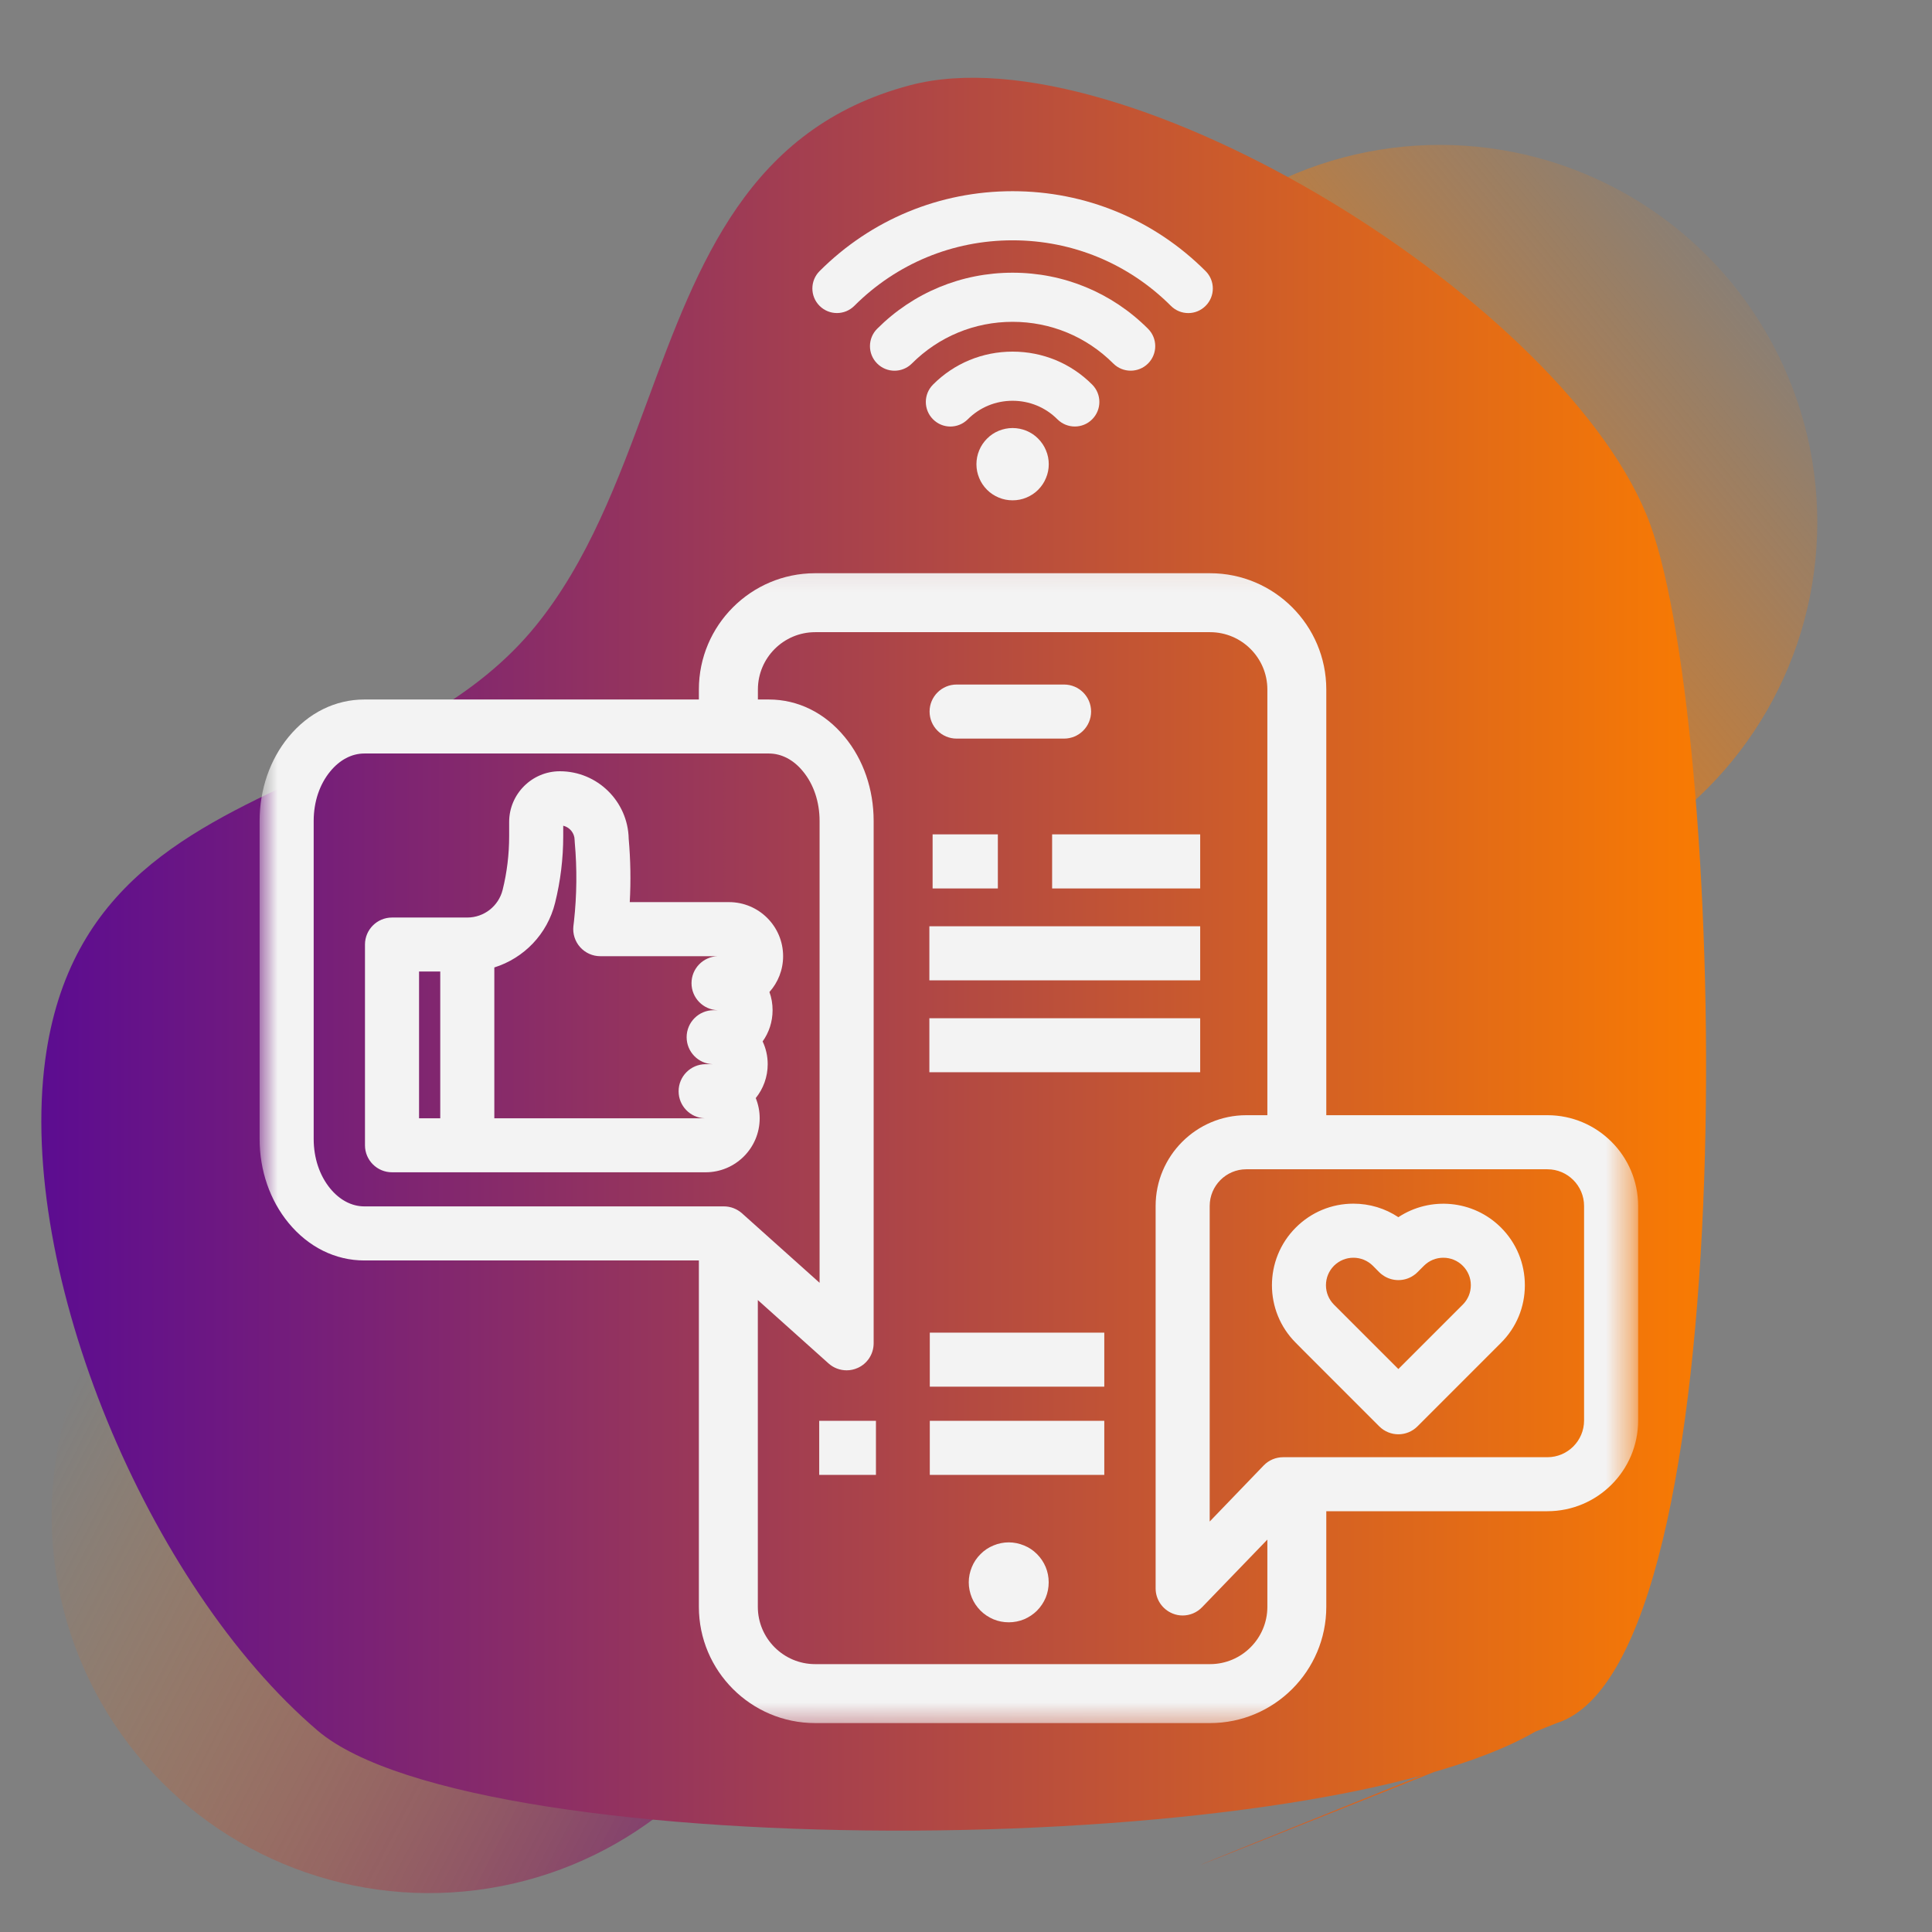 <svg width="80" height="80" viewBox="0 0 80 80" fill="none" xmlns="http://www.w3.org/2000/svg">
<rect x="0" y="0" width="80" height="80" fill="#808080" stroke="none"/>
<g clip-path="url(#clip0_170_2139)">
<circle cx="59.625" cy="21.625" r="15.625" fill="url(#paint0_linear_170_2139)"/>
<circle cx="17.764" cy="62.764" r="15.625" transform="rotate(-157.237 17.764 62.764)" fill="url(#paint1_linear_170_2139)"/>
<path d="M64.062 71.401C55.434 77.139 19.776 77.31 13.152 71.66C6.128 65.667 0.693 52.681 1.873 43.884C2.844 36.651 7.876 34.338 13.042 31.963C16.381 30.429 19.775 28.868 22.164 25.938C24.347 23.26 25.59 19.899 26.817 16.579C28.924 10.88 30.985 5.305 37.678 3.531C46.569 1.174 65.056 12.698 68.334 21.719C71.547 30.562 72.357 68.821 64.465 71.348C31.5 84.5 64.177 71.414 64.062 71.401Z" fill="url(#paint2_linear_170_2139)"/>
<mask id="mask0_170_2139" style="mask-type:luminance" maskUnits="userSpaceOnUse" x="10" y="23" width="58" height="49">
<path d="M10.75 23.093H67.583V71.559H10.75V23.093Z" fill="white"/>
</mask>
<g mask="url(#mask0_170_2139)">
<path d="M64.075 46.178H54.919V28.55C54.919 25.895 52.76 23.736 50.106 23.736H33.753C31.098 23.736 28.939 25.895 28.939 28.55V28.965H15.086C13.888 28.965 12.773 29.513 11.948 30.516C11.177 31.453 10.75 32.69 10.75 33.992V47.163C10.75 48.468 11.177 49.702 11.948 50.639C12.773 51.641 13.888 52.193 15.086 52.193H28.939C28.939 52.202 28.939 52.208 28.939 52.217V66.535C28.939 69.19 31.098 71.349 33.753 71.349H50.106C52.76 71.349 54.919 69.19 54.919 66.535V62.576H64.075C66.148 62.576 67.832 60.891 67.832 58.821V49.936C67.832 47.866 66.148 46.178 64.075 46.178ZM13.677 49.218C13.232 48.678 12.989 47.949 12.989 47.163V33.992C12.989 33.206 13.232 32.476 13.677 31.939C14.069 31.462 14.567 31.201 15.086 31.201H31.84C32.359 31.201 32.86 31.462 33.248 31.939C33.693 32.476 33.937 33.206 33.937 33.992V53.118L30.725 50.241C30.517 50.057 30.253 49.954 29.977 49.954H15.086C14.567 49.954 14.069 49.693 13.677 49.218ZM50.106 68.908H33.753C32.445 68.908 31.38 67.843 31.38 66.535V53.833L34.31 56.458C34.518 56.644 34.785 56.742 35.058 56.742C35.212 56.742 35.366 56.71 35.514 56.644C35.915 56.467 36.176 56.066 36.176 55.624V33.992C36.176 32.69 35.752 31.453 34.977 30.516C34.153 29.513 33.038 28.965 31.84 28.965H31.383V28.55C31.383 27.242 32.445 26.177 33.756 26.177H50.106C51.414 26.177 52.479 27.242 52.479 28.55V46.178H51.607C49.536 46.178 47.852 47.866 47.852 49.936V65.773C47.852 66.23 48.131 66.639 48.552 66.811C48.688 66.868 48.831 66.894 48.97 66.894C49.27 66.894 49.563 66.773 49.777 66.55L52.479 63.751V66.535C52.479 67.843 51.414 68.908 50.106 68.908ZM65.593 58.821C65.593 59.658 64.911 60.34 64.075 60.34H53.134C52.829 60.34 52.538 60.461 52.327 60.681L50.091 63.003V49.936C50.091 49.099 50.77 48.417 51.607 48.417H64.075C64.911 48.417 65.593 49.099 65.593 49.936V58.821Z" fill="#F3F3F3"/>
</g>
<path d="M57.903 50.401C57.357 50.037 56.714 49.841 56.041 49.841C55.139 49.841 54.294 50.194 53.656 50.831C52.339 52.148 52.339 54.29 53.656 55.603L53.92 55.87L57.111 59.062C57.331 59.281 57.618 59.391 57.903 59.391C58.191 59.391 58.475 59.281 58.695 59.062L62.153 55.603C62.791 54.966 63.141 54.121 63.141 53.219C63.141 52.317 62.791 51.469 62.153 50.831C60.999 49.678 59.214 49.535 57.903 50.401ZM55.237 54.023C55.023 53.806 54.905 53.522 54.905 53.219C54.905 52.913 55.023 52.629 55.237 52.412C55.453 52.199 55.738 52.08 56.041 52.08C56.346 52.08 56.631 52.199 56.847 52.412L57.111 52.679C57.179 52.747 57.257 52.804 57.334 52.851C57.728 53.083 58.229 53.056 58.594 52.768C58.6 52.762 58.606 52.759 58.609 52.756H58.612C58.639 52.733 58.668 52.706 58.695 52.679L58.962 52.412C59.175 52.199 59.46 52.08 59.766 52.08C60.068 52.08 60.356 52.199 60.569 52.412C60.786 52.629 60.904 52.913 60.904 53.216C60.904 53.522 60.786 53.806 60.569 54.023L57.903 56.689L55.237 54.023Z" fill="#F3F3F3"/>
<path d="M31.457 46.306C31.457 46.009 31.398 45.727 31.294 45.469C31.603 45.087 31.789 44.597 31.789 44.066C31.789 43.731 31.715 43.411 31.579 43.123C31.84 42.759 31.991 42.311 31.991 41.83C31.991 41.566 31.947 41.311 31.861 41.077C32.214 40.683 32.427 40.161 32.427 39.594C32.427 38.357 31.422 37.355 30.188 37.355H26.077C26.125 36.48 26.11 35.602 26.033 34.733C26.003 33.185 24.737 31.936 23.183 31.936C22.026 31.936 21.083 32.88 21.083 34.036V34.623C21.083 35.371 20.994 36.121 20.813 36.848C20.644 37.521 20.042 37.993 19.348 37.993H16.234C15.614 37.993 15.113 38.494 15.113 39.111V47.424C15.113 48.041 15.614 48.542 16.234 48.542H29.218C30.452 48.542 31.457 47.539 31.457 46.306ZM18.23 46.306H17.352V40.229H18.23V46.306ZM29.55 41.83C28.933 41.83 28.432 42.331 28.432 42.948C28.432 43.553 28.916 44.049 29.515 44.066H29.218C28.601 44.066 28.1 44.568 28.1 45.185V45.188C28.1 45.793 28.583 46.288 29.185 46.306H20.469V40.06C21.691 39.677 22.664 38.684 22.984 37.388C23.209 36.483 23.322 35.555 23.322 34.623V34.191C23.592 34.256 23.794 34.499 23.794 34.787C23.794 34.822 23.797 34.855 23.8 34.887C23.897 35.97 23.886 37.067 23.767 38.15L23.743 38.352C23.708 38.666 23.811 38.983 24.022 39.22C24.235 39.458 24.538 39.594 24.855 39.594H29.719C29.117 39.612 28.634 40.104 28.634 40.712C28.634 41.317 29.117 41.812 29.719 41.83H29.55Z" fill="#F3F3F3"/>
<path d="M43.427 19.222C43.427 19.421 43.389 19.611 43.311 19.795C43.237 19.979 43.127 20.139 42.988 20.281C42.849 20.42 42.686 20.527 42.502 20.604C42.318 20.681 42.128 20.717 41.929 20.717C41.731 20.717 41.541 20.681 41.357 20.604C41.173 20.527 41.01 20.42 40.871 20.281C40.731 20.139 40.621 19.979 40.547 19.795C40.47 19.611 40.432 19.421 40.432 19.222C40.432 19.024 40.47 18.831 40.547 18.647C40.621 18.466 40.731 18.303 40.871 18.163C41.01 18.021 41.173 17.914 41.357 17.837C41.541 17.763 41.731 17.724 41.929 17.724C42.128 17.724 42.318 17.763 42.502 17.837C42.686 17.914 42.849 18.021 42.988 18.163C43.127 18.303 43.237 18.466 43.311 18.647C43.389 18.831 43.427 19.024 43.427 19.222Z" fill="#F3F3F3"/>
<path d="M35.375 12.665C37.125 10.915 39.453 9.951 41.929 9.951C44.406 9.951 46.734 10.915 48.484 12.665C48.683 12.864 48.944 12.964 49.205 12.964C49.466 12.964 49.724 12.864 49.922 12.665C50.32 12.268 50.32 11.624 49.922 11.226C47.787 9.091 44.949 7.917 41.929 7.917C38.91 7.917 36.072 9.091 33.937 11.226C33.539 11.624 33.539 12.268 33.937 12.665C34.334 13.062 34.978 13.062 35.375 12.665Z" fill="#F3F3F3"/>
<path d="M45.224 17.363C45.622 16.965 45.622 16.322 45.224 15.924C44.347 15.043 43.175 14.56 41.929 14.56C40.684 14.56 39.512 15.043 38.635 15.924C38.237 16.322 38.237 16.965 38.635 17.363C38.833 17.561 39.091 17.662 39.352 17.662C39.613 17.662 39.874 17.561 40.073 17.363C40.568 16.867 41.227 16.595 41.929 16.595C42.632 16.595 43.291 16.867 43.786 17.363C44.184 17.76 44.83 17.76 45.224 17.363Z" fill="#F3F3F3"/>
<path d="M46.817 15.349C47.078 15.349 47.339 15.251 47.538 15.052C47.935 14.655 47.935 14.011 47.538 13.614C46.04 12.116 44.047 11.292 41.929 11.292C39.812 11.292 37.819 12.116 36.321 13.614C35.924 14.011 35.924 14.655 36.321 15.052C36.718 15.45 37.362 15.45 37.759 15.052C38.875 13.937 40.355 13.326 41.929 13.326C43.504 13.326 44.984 13.937 46.099 15.052C46.298 15.251 46.559 15.349 46.817 15.349Z" fill="#F3F3F3"/>
<path d="M39.613 30.584H44.059C44.679 30.584 45.18 30.083 45.18 29.463C45.18 28.846 44.679 28.345 44.059 28.345H39.613C38.993 28.345 38.492 28.846 38.492 29.463C38.492 30.083 38.993 30.584 39.613 30.584Z" fill="#F3F3F3"/>
<path d="M43.424 65.521C43.424 65.741 43.383 65.951 43.3 66.156C43.214 66.358 43.095 66.535 42.941 66.693C42.786 66.847 42.605 66.966 42.404 67.052C42.199 67.135 41.989 67.176 41.769 67.176C41.55 67.176 41.339 67.135 41.138 67.052C40.936 66.966 40.755 66.847 40.601 66.693C40.446 66.535 40.325 66.358 40.242 66.156C40.159 65.951 40.114 65.741 40.114 65.521C40.114 65.302 40.159 65.091 40.242 64.889C40.325 64.685 40.446 64.507 40.601 64.353C40.755 64.195 40.936 64.077 41.138 63.994C41.339 63.911 41.55 63.866 41.769 63.866C41.989 63.866 42.199 63.911 42.404 63.994C42.605 64.077 42.786 64.195 42.941 64.353C43.095 64.507 43.214 64.685 43.3 64.889C43.383 65.091 43.424 65.302 43.424 65.521Z" fill="#F3F3F3"/>
<path d="M38.617 34.549H41.319V36.789H38.617V34.549Z" fill="#F3F3F3"/>
<path d="M43.566 34.549H49.697V36.789H43.566V34.549Z" fill="#F3F3F3"/>
<path d="M38.483 38.355H49.697V40.594H38.483V38.355Z" fill="#F3F3F3"/>
<path d="M38.483 42.163H49.697V44.399H38.483V42.163Z" fill="#F3F3F3"/>
<path d="M38.501 58.833H45.726V61.072H38.501V58.833Z" fill="#F3F3F3"/>
<path d="M38.501 55.182H45.726V57.419H38.501V55.182Z" fill="#F3F3F3"/>
<path d="M33.922 58.833H36.271V61.072H33.922V58.833Z" fill="#F3F3F3"/>
</g>
<defs>
<linearGradient id="paint0_linear_170_2139" x1="20.875" y1="56" x2="75.25" y2="11.625" gradientUnits="userSpaceOnUse">
<stop stop-color="#5C0C91"/>
<stop offset="0.081" stop-color="#5C0C91"/>
<stop offset="0.541" stop-color="#F97B02"/>
<stop offset="1" stop-color="#F97B02" stop-opacity="0"/>
</linearGradient>
<linearGradient id="paint1_linear_170_2139" x1="-7.206" y1="59.431" x2="33.389" y2="62.764" gradientUnits="userSpaceOnUse">
<stop stop-color="#590B8C"/>
<stop offset="1" stop-color="#F97B02" stop-opacity="0"/>
</linearGradient>
<linearGradient id="paint2_linear_170_2139" x1="1.711" y1="40.215" x2="70.645" y2="40.215" gradientUnits="userSpaceOnUse">
<stop stop-color="#5C0C91"/>
<stop offset="1" stop-color="#F97B02"/>
</linearGradient>
<clipPath id="clip0_170_2139">
<rect width="80" height="80" fill="white"/>
</clipPath>
</defs>
</svg>
